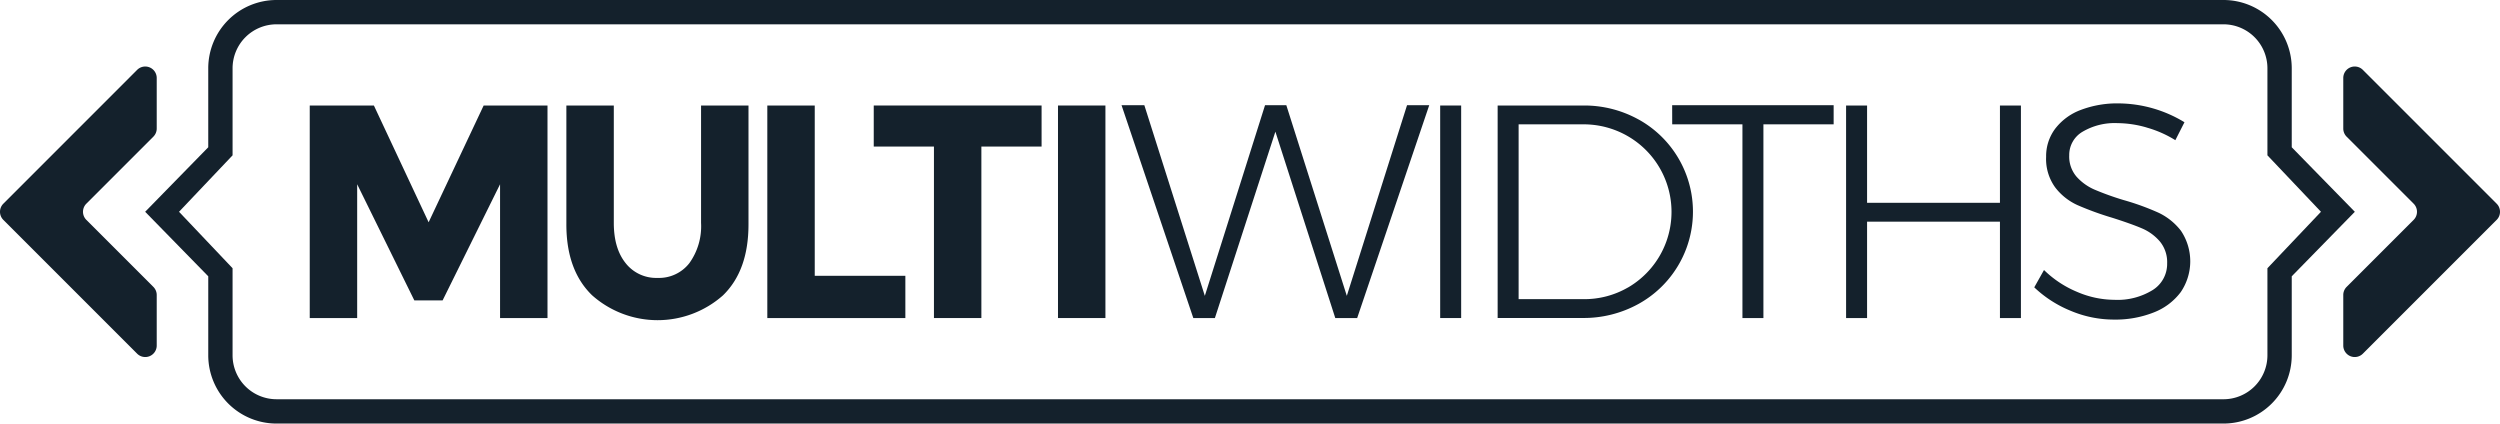<?xml version="1.0" encoding="utf-8"?>
<svg xmlns="http://www.w3.org/2000/svg" width="487.679" height="82.624" viewBox="0 0 487.679 82.624">
  <g id="Group_867" data-name="Group 867" transform="translate(-201.26 -260.418)">
    <g id="Group_738" data-name="Group 738" transform="translate(201.26 273.39)">
      <path id="Path_21515" data-name="Path 21515" d="M613.086,274.347v9.865a2.237,2.237,0,0,0,.655,1.582l13.07,13.07a2.237,2.237,0,0,1,0,3.163l-13.07,13.07a2.235,2.235,0,0,0-.655,1.582v9.865a2.238,2.238,0,0,0,3.819,1.583l26.1-26.1a2.237,2.237,0,0,0,0-3.163l-26.1-26.1a2.237,2.237,0,0,0-3.819,1.582" transform="translate(-155.98 -272.105)" fill="#14212c"/>
      <path id="Path_21516" data-name="Path 21516" d="M231.832,326.54v-9.86a2.242,2.242,0,0,0-.656-1.584l-13.069-13.069a2.236,2.236,0,0,1,0-3.164l13.069-13.07a2.239,2.239,0,0,0,.656-1.583v-9.86a2.239,2.239,0,0,0-3.823-1.584l-26.094,26.1a2.236,2.236,0,0,0,0,3.164l26.094,26.094a2.239,2.239,0,0,0,3.823-1.582" transform="translate(-201.26 -272.105)" fill="#14212c"/>
    </g>
    <g id="Group_739" data-name="Group 739" transform="translate(229.577 260.418)">
      <path id="Path_21517" data-name="Path 21517" d="M632.2,338.3a8.576,8.576,0,0,0,8.565-8.565V312.742l10.444-11.012-10.444-11.012v-16.99a8.577,8.577,0,0,0-8.565-8.567H252.389a8.577,8.577,0,0,0-8.565,8.567v16.99L233.378,301.73l10.445,11.012v16.991a8.576,8.576,0,0,0,8.565,8.565Zm-379.811,4.743a13.323,13.323,0,0,1-13.309-13.308V314.315L226.772,301.73l12.307-12.586V273.729a13.325,13.325,0,0,1,13.309-13.311H632.2a13.324,13.324,0,0,1,13.309,13.311v15.416l12.307,12.586-12.307,12.585v15.418A13.323,13.323,0,0,1,632.2,343.042Z" transform="translate(-226.772 -260.418)" fill="#14212c"/>
    </g>
    <g id="Group_742" data-name="Group 742" transform="translate(261.678 280.585)">
      <path id="Path_21518" data-name="Path 21518" d="M292.822,294.323,281.614,316.98H276.1l-11.151-22.657v26.1h-9.253V278.961h12.515l10.676,22.776,10.734-22.776h12.455V320.42h-9.253Z" transform="translate(-255.693 -278.546)" fill="#14212c"/>
      <g id="Group_740" data-name="Group 740" transform="translate(50.06 0.415)">
        <path id="Path_21519" data-name="Path 21519" d="M312.36,309.714a7.574,7.574,0,0,0,6.229,2.876,7.49,7.49,0,0,0,6.2-2.876,12.311,12.311,0,0,0,2.284-7.86V278.961h9.253v23.191q0,9.016-4.983,13.849a19.231,19.231,0,0,1-25.534-.029q-5.013-4.863-5.011-13.82V278.961h9.254v22.894q0,4.985,2.312,7.86" transform="translate(-300.794 -278.961)" fill="#14212c"/>
      </g>
      <path id="Path_21520" data-name="Path 21520" d="M336.114,320.42V278.961h9.253v33.215h17.676v8.245Z" transform="translate(-246.851 -278.546)" fill="#14212c"/>
      <path id="Path_21521" data-name="Path 21521" d="M375.815,286.968V320.42h-9.253V286.968H354.818v-8.007h32.741v8.007Z" transform="translate(-244.794 -278.546)" fill="#14212c"/>
      <rect id="Rectangle_1728" data-name="Rectangle 1728" width="9.253" height="41.459" transform="translate(145.966 0.415)" fill="#14212c"/>
      <path id="Path_21522" data-name="Path 21522" d="M454.061,278.908h4.33l-14.057,41.518h-4.271L428.38,284.068l-11.8,36.359h-4.211l-14-41.518h4.448l11.8,37.188,11.744-37.188h4.153l11.8,37.188Z" transform="translate(-240.006 -278.552)" fill="#14212c"/>
      <rect id="Rectangle_1729" data-name="Rectangle 1729" width="4.093" height="41.459" transform="translate(220.52 0.415)" fill="#14212c"/>
      <g id="Group_741" data-name="Group 741" transform="translate(231.73 0.415)">
        <path id="Path_21523" data-name="Path 21523" d="M489.855,314.488a17.06,17.06,0,0,0-.09-29.6,17.2,17.2,0,0,0-8.69-2.254H468.559v34.1h12.694a16.938,16.938,0,0,0,8.6-2.254m2.1-32.8a20.556,20.556,0,0,1-.029,36,22.133,22.133,0,0,1-10.914,2.728H464.468V278.961h16.667a21.845,21.845,0,0,1,10.824,2.728" transform="translate(-464.468 -278.961)" fill="#14212c"/>
      </g>
      <path id="Path_21524" data-name="Path 21524" d="M495.14,278.908h31.5v3.737h-13.7v37.781h-4.092V282.645h-13.7Z" transform="translate(-229.366 -278.552)" fill="#14212c"/>
      <path id="Path_21525" data-name="Path 21525" d="M525.705,278.961H529.8v18.98h25.919v-18.98h4.093V320.42h-4.093v-18.8H529.8v18.8h-4.093Z" transform="translate(-226.005 -278.546)" fill="#14212c"/>
      <path id="Path_21526" data-name="Path 21526" d="M580.729,283.3a20.84,20.84,0,0,0-5.7-.86,12.326,12.326,0,0,0-6.85,1.69,5.235,5.235,0,0,0-2.581,4.6,6.022,6.022,0,0,0,1.423,4.152,10.043,10.043,0,0,0,3.5,2.521,55.014,55.014,0,0,0,5.693,2.046,49.026,49.026,0,0,1,6.792,2.462,12.016,12.016,0,0,1,4.388,3.531,10.666,10.666,0,0,1-.058,11.979,11.963,11.963,0,0,1-5.249,3.946,20.248,20.248,0,0,1-7.772,1.394,21.745,21.745,0,0,1-8.452-1.72,22.728,22.728,0,0,1-7.086-4.568l1.9-3.38a20.448,20.448,0,0,0,6.465,4.27,18.624,18.624,0,0,0,7.236,1.542,13.045,13.045,0,0,0,7.534-1.928,6,6,0,0,0,2.786-5.189,6.332,6.332,0,0,0-1.423-4.271,9.455,9.455,0,0,0-3.5-2.551q-2.078-.888-5.814-2.076a59.154,59.154,0,0,1-6.762-2.463,11.385,11.385,0,0,1-4.329-3.437,9.416,9.416,0,0,1-1.779-5.962,8.928,8.928,0,0,1,1.779-5.515,11.235,11.235,0,0,1,4.983-3.648,19.939,19.939,0,0,1,7.413-1.275,24.983,24.983,0,0,1,12.812,3.677l-1.78,3.5a21.443,21.443,0,0,0-5.575-2.461" transform="translate(-222.368 -278.587)" fill="#14212c"/>
    </g>
  </g>
</svg>
